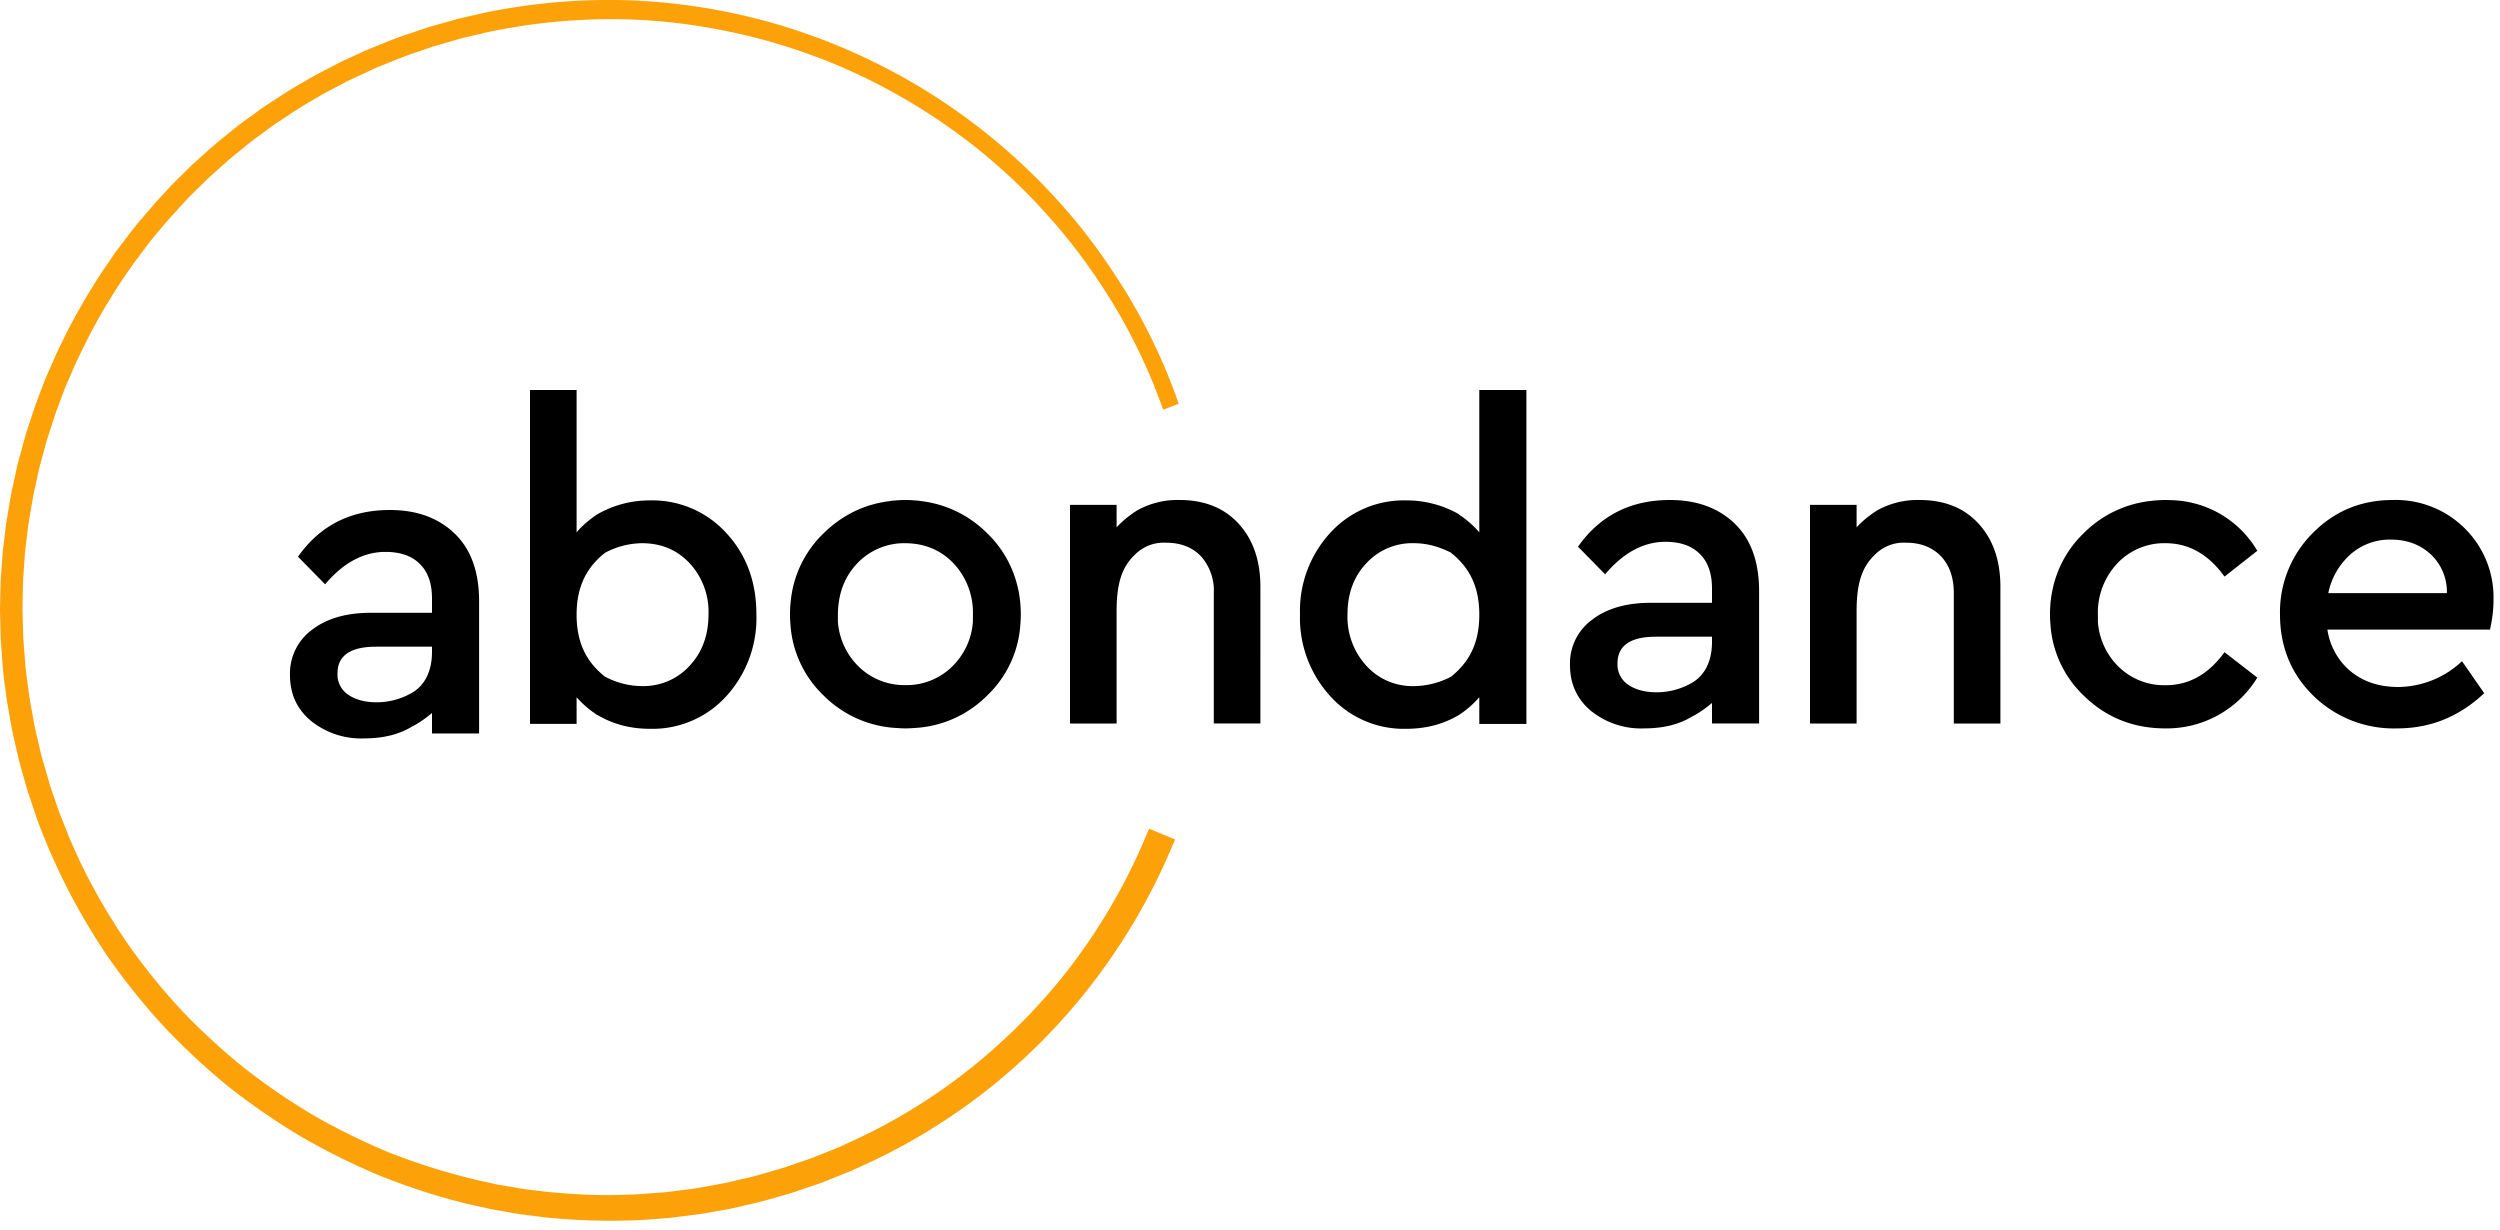 <svg xmlns="http://www.w3.org/2000/svg" width="250" height="123" viewBox="0 0 250 123"><path fill="#fda109" d="M114.59 83.63a59.46 59.46 0 0 1-8.14 13.81 59.48 59.48 0 0 1-9.46 9.44 56.86 56.86 0 0 1-12.19 7.42l-.81.38-2.61 1.05c-.37.14-.74.27-1.12.39l-1.72.6-1.5.44c-.94.28-1.91.56-2.89.76l-.68.16c-.39.1-.78.19-1.17.26l-1.95.36c-.51.1-1.03.17-1.64.25l-.95.12-1.21.15-.89.07-.32.02c-.89.07-1.81.15-2.74.16-2.43.1-4.86.01-7.94-.29l-2.01-.24c-.43-.06-.85-.13-1.27-.21l-.73-.12-.98-.17-1-.22-.45-.1-.27-.06a64.27 64.27 0 0 1-9.09-2.83 67.46 67.46 0 0 1-7.48-3.68 64.81 64.81 0 0 1-6.95-4.75 64.95 64.95 0 0 1-6.25-5.74 63.87 63.87 0 0 1-5.38-6.64 63.55 63.55 0 0 1-4.38-7.4 47.67 47.67 0 0 1-.91-1.95l-.44-.96-.4-1-.29-.73-.5-1.27-.89-2.6-.08-.28L4.56 77l-.16-.55-.04-.12a19.6 19.6 0 0 1-.37-1.41l-.49-2.11-.25-1.35-.32-1.81-.14-1.07-.11-.83c-.06-.43-.12-.87-.15-1.31l-.17-2.18c-.04-.44-.05-.9-.06-1.35l-.02-.78-.03-1.06.01-.68V60l.02-.78c.01-.46.01-.91.04-1.36l.15-2.18c.02-.36.06-.72.1-1.02l.26-2.14.1-.65.07-.39.13-.76.01-.08.22-1.25.47-2.13c.06-.29.13-.6.24-.99l.56-2.07.2-.63.36-1.1.41-1.27.76-2.02c.11-.3.23-.61.38-.94l.85-1.96.28-.58.5-1.03.59-1.18.36-.67c.54-.99 1.1-2.01 1.73-2.99a44.8 44.8 0 0 1 1.63-2.51l.63-.91.74-.98c.57-.77 1.16-1.56 1.8-2.3l.66-.79 2.06-2.28c.29-.31.59-.6.92-.93l1.22-1.2 1.3-1.18.95-.84 1.6-1.3c.42-.36.88-.7 1.34-1.03l.22-.16.62-.46c.32-.24.65-.48.98-.7l.69-.45c.81-.54 1.73-1.15 2.66-1.68l.87-.51c.23-.14.51-.3.82-.46l1.77-.93c.36-.19.73-.36 1.14-.55l.2-.09.37-.17.66-.31c.36-.17.72-.34 1.08-.48l.89-.36.16-.06c.86-.35 1.68-.68 2.54-.96l1.78-.61 2.74-.79.44-.11 2.27-.53a59.57 59.57 0 0 1 14.3-1.26c4.39.16 8.86.85 13.28 2.04 4.02 1.1 7.9 2.6 11.52 4.49a60.15 60.15 0 0 1 9.4 6.04 57.31 57.31 0 0 1 7.18 6.7 57.13 57.13 0 0 1 5.17 6.57 57.17 57.17 0 0 1 6.38 12.39l.29.79 1.55-.59-.27-.77a57.72 57.72 0 0 0-6.53-12.77 57.36 57.36 0 0 0-5.29-6.79A61.14 61.14 0 0 0 76.87 2.19 60.93 60.93 0 0 0 63.17.04a61.53 61.53 0 0 0-14.79 1.25l-2.18.5c-.21.05-.41.09-.64.16l-2.79.79-1.82.62c-.93.29-1.86.66-2.67.99l-1.03.41c-.4.16-.78.33-1.21.53l-.64.3-.43.19-.14.07c-.43.19-.85.38-1.24.6l-1.76.91-.92.51-.85.5c-.96.54-1.88 1.15-2.79 1.74l-.67.44c-.39.25-.77.53-1.1.78l-.17.13-.42.29-.22.16c-.45.33-.97.71-1.44 1.1l-1.61 1.31-.95.83-1.4 1.26-.75.73-.51.51c-.33.32-.66.64-.98.98l-1.42 1.54-1.38 1.6c-.7.8-1.35 1.67-1.93 2.43l-.73.96-.67.98c-.57.83-1.17 1.7-1.68 2.57-.64.99-1.22 2.04-1.8 3.08l-.37.68c-.21.39-.4.79-.6 1.19l-.53 1.08-.32.67-.86 1.96c-.18.41-.32.74-.43 1.05l-.77 2.03-.45 1.35-.36 1.09-.22.71-.57 2.09c-.12.41-.21.77-.28 1.1l-.47 2.14-.24 1.29-.21 1.26-.13.75-.26 2.16c-.07.46-.1.81-.12 1.14l-.16 2.2c-.03.48-.04.97-.05 1.45l-.02.77-.01.39-.01.75.03 1.11.02.65v.12c.01.45.02.96.06 1.46l.16 2.2a34.3 34.3 0 0 0 .26 2.23L.68 70 1 71.87l.27 1.43.49 2.14c.11.53.25 1.04.4 1.54l.18.64.35 1.24.12.4.89 2.63a37.38 37.38 0 0 0 .81 2.08l.43 1.07.46 1 .26.58.06.13a64.04 64.04 0 0 0 5.13 9.02 66.93 66.93 0 0 0 5.58 6.93 67.66 67.66 0 0 0 6.48 6.01 67.75 67.75 0 0 0 7.23 4.97 68.7 68.7 0 0 0 7.78 3.86 66.44 66.44 0 0 0 8.13 2.68c.41.11.82.2 1.23.29l1.9.42 1.75.31c.45.08.91.16 1.38.22l2.07.26a62.45 62.45 0 0 0 8.28.33c.99 0 1.96-.08 2.9-.15l.1-.01 1.12-.08 1.32-.16.26-.03.44-.06.22-.03c.6-.07 1.21-.14 1.8-.26l1.96-.35c.44-.08.88-.18 1.31-.29l.65-.15a39.1 39.1 0 0 0 3.01-.78l1.29-.37.35-.11 1.81-.62c.38-.12.75-.25 1.13-.39l2.7-1.09.87-.39a60.41 60.41 0 0 0 22.7-17.57 61.84 61.84 0 0 0 8.58-14.44l.33-.77-2.6-1.08z"/><path d="M43.2 65.18c0 2.06-.81 3.43-2.04 4.12a7.08 7.08 0 0 1-3.46.93c-1.15 0-2.1-.24-2.84-.73a2.43 2.43 0 0 1-1.11-2.16c0-1.78 1.29-2.67 3.86-2.67h5.59zm-13.4-9.51l2.71 2.76c1.83-2.16 3.84-3.24 6.03-3.24 1.48 0 2.63.39 3.44 1.2.82.8 1.22 1.96 1.22 3.47v1.42h-6.12c-2.46 0-4.42.57-5.88 1.7a5.41 5.41 0 0 0-2.2 4.54c0 1.87.69 3.39 2.09 4.56a7.97 7.97 0 0 0 5.32 1.76c1.9 0 3.48-.39 4.75-1.16.79-.38 1.61-1.02 2.04-1.38v2.05h4.71V60.13c0-2.94-.81-5.2-2.44-6.77-1.63-1.57-3.79-2.36-6.48-2.36-3.94 0-7 1.56-9.19 4.67zm34.39 12.94a7.86 7.86 0 0 1-3.71-.96c-1.69-1.34-2.82-3.18-2.82-6.18 0-3 1.14-4.84 2.84-6.19a8.06 8.06 0 0 1 3.69-.96c1.92 0 3.51.66 4.77 2a7.15 7.15 0 0 1 1.89 5.12c0 2.08-.63 3.79-1.89 5.14a6.25 6.25 0 0 1-4.77 2.03zm-4.44-17.19s-1.21.76-2.09 1.81V39H53v33.39h4.66v-2.67c.88 1.04 2.09 1.8 2.09 1.8v-.02c1.54.92 3.29 1.38 5.24 1.38a9.96 9.96 0 0 0 7.63-3.25 11.59 11.59 0 0 0 3.02-8.19c0-3.27-1.01-5.98-3.02-8.15a10 10 0 0 0-7.63-3.25c-1.87 0-3.62.46-5.24 1.38zm61.63 7.89v13.04h4.66V58.68c0-2.61-.72-4.71-2.17-6.3-1.45-1.59-3.42-2.38-5.91-2.38a8.3 8.3 0 0 0-4.21 1.02s-1.23.74-2.09 1.72v-2.25H107v21.86h4.66V61c.02-2.72.54-4.33 1.88-5.58a4.05 4.05 0 0 1 3.05-1.15c1.48 0 2.65.46 3.51 1.36a5.17 5.17 0 0 1 1.28 3.68m72.72-3.68c.85.9 1.28 2.13 1.28 3.67v13.05h4.66V58.68c0-2.61-.72-4.71-2.17-6.3-1.45-1.59-3.42-2.38-5.91-2.38a8.3 8.3 0 0 0-4.21 1.02s-1.23.74-2.09 1.72v-2.25H181v21.86h4.66V61c.02-2.72.54-4.33 1.88-5.58a4.05 4.05 0 0 1 3.05-1.15c1.48 0 2.65.46 3.51 1.36m-52.69 12.98a6.22 6.22 0 0 1-4.77-2.03 7.23 7.23 0 0 1-1.89-5.14c0-2.08.63-3.79 1.89-5.12a6.23 6.23 0 0 1 4.77-2c1.2 0 2.42.31 3.68.94v.01c1.69 1.34 2.83 3.17 2.84 6.15v.11c-.01 2.97-1.15 4.8-2.83 6.14a8.09 8.09 0 0 1-3.69.94zm6.52 3.78h4.71V39h-4.71v14.23a9.75 9.75 0 0 0-2.04-1.78v-.03a10.57 10.57 0 0 0-5.28-1.38 9.94 9.94 0 0 0-7.59 3.25 11.52 11.52 0 0 0-3.02 8.15 11.6 11.6 0 0 0 3.02 8.17 9.88 9.88 0 0 0 7.59 3.27c1.96 0 3.71-.45 5.24-1.36v.01l.02-.02.02-.01a9.75 9.75 0 0 0 2.04-1.78zm23.27-8.21c0 2.06-.81 3.43-2.04 4.12a7.08 7.08 0 0 1-3.46.93c-1.15 0-2.1-.24-2.84-.73a2.43 2.43 0 0 1-1.11-2.16c0-1.78 1.29-2.67 3.86-2.67h5.59zm4.71 8.17V59.13c0-2.94-.81-5.2-2.44-6.77-1.63-1.57-3.79-2.36-6.48-2.36-3.94 0-7 1.56-9.19 4.67l2.71 2.76c1.83-2.16 3.85-3.25 6.04-3.25 1.47 0 2.62.4 3.43 1.21.82.8 1.22 1.96 1.22 3.47v1.42h-6.12c-2.46 0-4.42.57-5.88 1.7a5.4 5.4 0 0 0-2.2 4.53c0 1.88.7 3.4 2.09 4.57a7.97 7.97 0 0 0 5.32 1.76c1.9 0 3.48-.39 4.75-1.16.79-.39 1.61-1.02 2.04-1.38v2.05zm56.92-13.04a7.02 7.02 0 0 1 1.63-3.28 5.94 5.94 0 0 1 4.64-2.07c1.57 0 2.88.48 3.95 1.45a5.14 5.14 0 0 1 1.64 3.9zm13.66-6.46a9.8 9.8 0 0 0-7.21-2.85c-3.17 0-5.84 1.11-8.02 3.32a11.16 11.16 0 0 0-3.26 8.12c0 3.24 1.11 5.95 3.33 8.13a11.5 11.5 0 0 0 8.39 3.27c3.31 0 6.21-1.17 8.7-3.52l-2.22-3.2a9.43 9.43 0 0 1-6.35 2.58c-2.16 0-3.9-.66-5.24-1.98a6.74 6.74 0 0 1-1.87-3.76H249c.23-1.04.35-2.02.35-2.94a9.7 9.7 0 0 0-2.86-7.17zm-149.2 9.34a6.94 6.94 0 0 1-1.91 4.3 6.5 6.5 0 0 1-4.84 2.02 6.52 6.52 0 0 1-4.84-2.02 7 7 0 0 1-1.91-4.3v-.66c0-2.11.65-3.84 1.93-5.19a6.48 6.48 0 0 1 4.82-2.02c1.94.02 3.55.69 4.82 2.02a7.2 7.2 0 0 1 1.93 5.19zm4.74.32c.03-.34.05-.68.05-1.02v-.09c0-.37-.02-.73-.05-1.09v-.03a19.41 19.41 0 0 0-.17-1.19l-.19-.77a10.86 10.86 0 0 0-2.96-5 11.16 11.16 0 0 0-6.52-3.2l-.4-.06-.23-.01c-.32-.03-.64-.05-.97-.05h-.09c-.34 0-.66.02-.98.05l-.22.01-.41.06c-2.5.33-4.67 1.39-6.52 3.2a10.86 10.86 0 0 0-3.31 6.96l-.01.03c-.03.36-.05.72-.05 1.09v.09c0 .34.02.68.05 1.02l.01.14a10.8 10.8 0 0 0 3.29 6.89 11.1 11.1 0 0 0 7.31 3.26c.29.02.58.04.88.04.3 0 .59-.02.88-.04a11.07 11.07 0 0 0 7.31-3.26 10.76 10.76 0 0 0 3.29-6.89l.01-.14zm109.7-6.17a6.44 6.44 0 0 1 4.85-2.02c2.32.01 4.27 1.12 5.87 3.34l3.28-2.58a10.27 10.27 0 0 0-8.47-5.06l-.67-.02h-.05c-.33 0-.65.02-.96.04l-.33.03-.04.01a11.16 11.16 0 0 0-6.84 3.24 10.86 10.86 0 0 0-3.14 5.77l-.02.09c-.07.36-.12.73-.16 1.1v.03c-.03.36-.05.72-.05 1.09v.09c0 .34.02.68.05 1.02l.01.14a10.8 10.8 0 0 0 3.29 6.89c2.24 2.2 4.97 3.3 8.19 3.3a10.6 10.6 0 0 0 9.19-5.08l-3.28-2.54c-1.6 2.2-3.55 3.3-5.86 3.3a6.5 6.5 0 0 1-4.91-2.03 6.97 6.97 0 0 1-1.89-4.3v-.66a7.2 7.2 0 0 1 1.94-5.19"/></svg>
